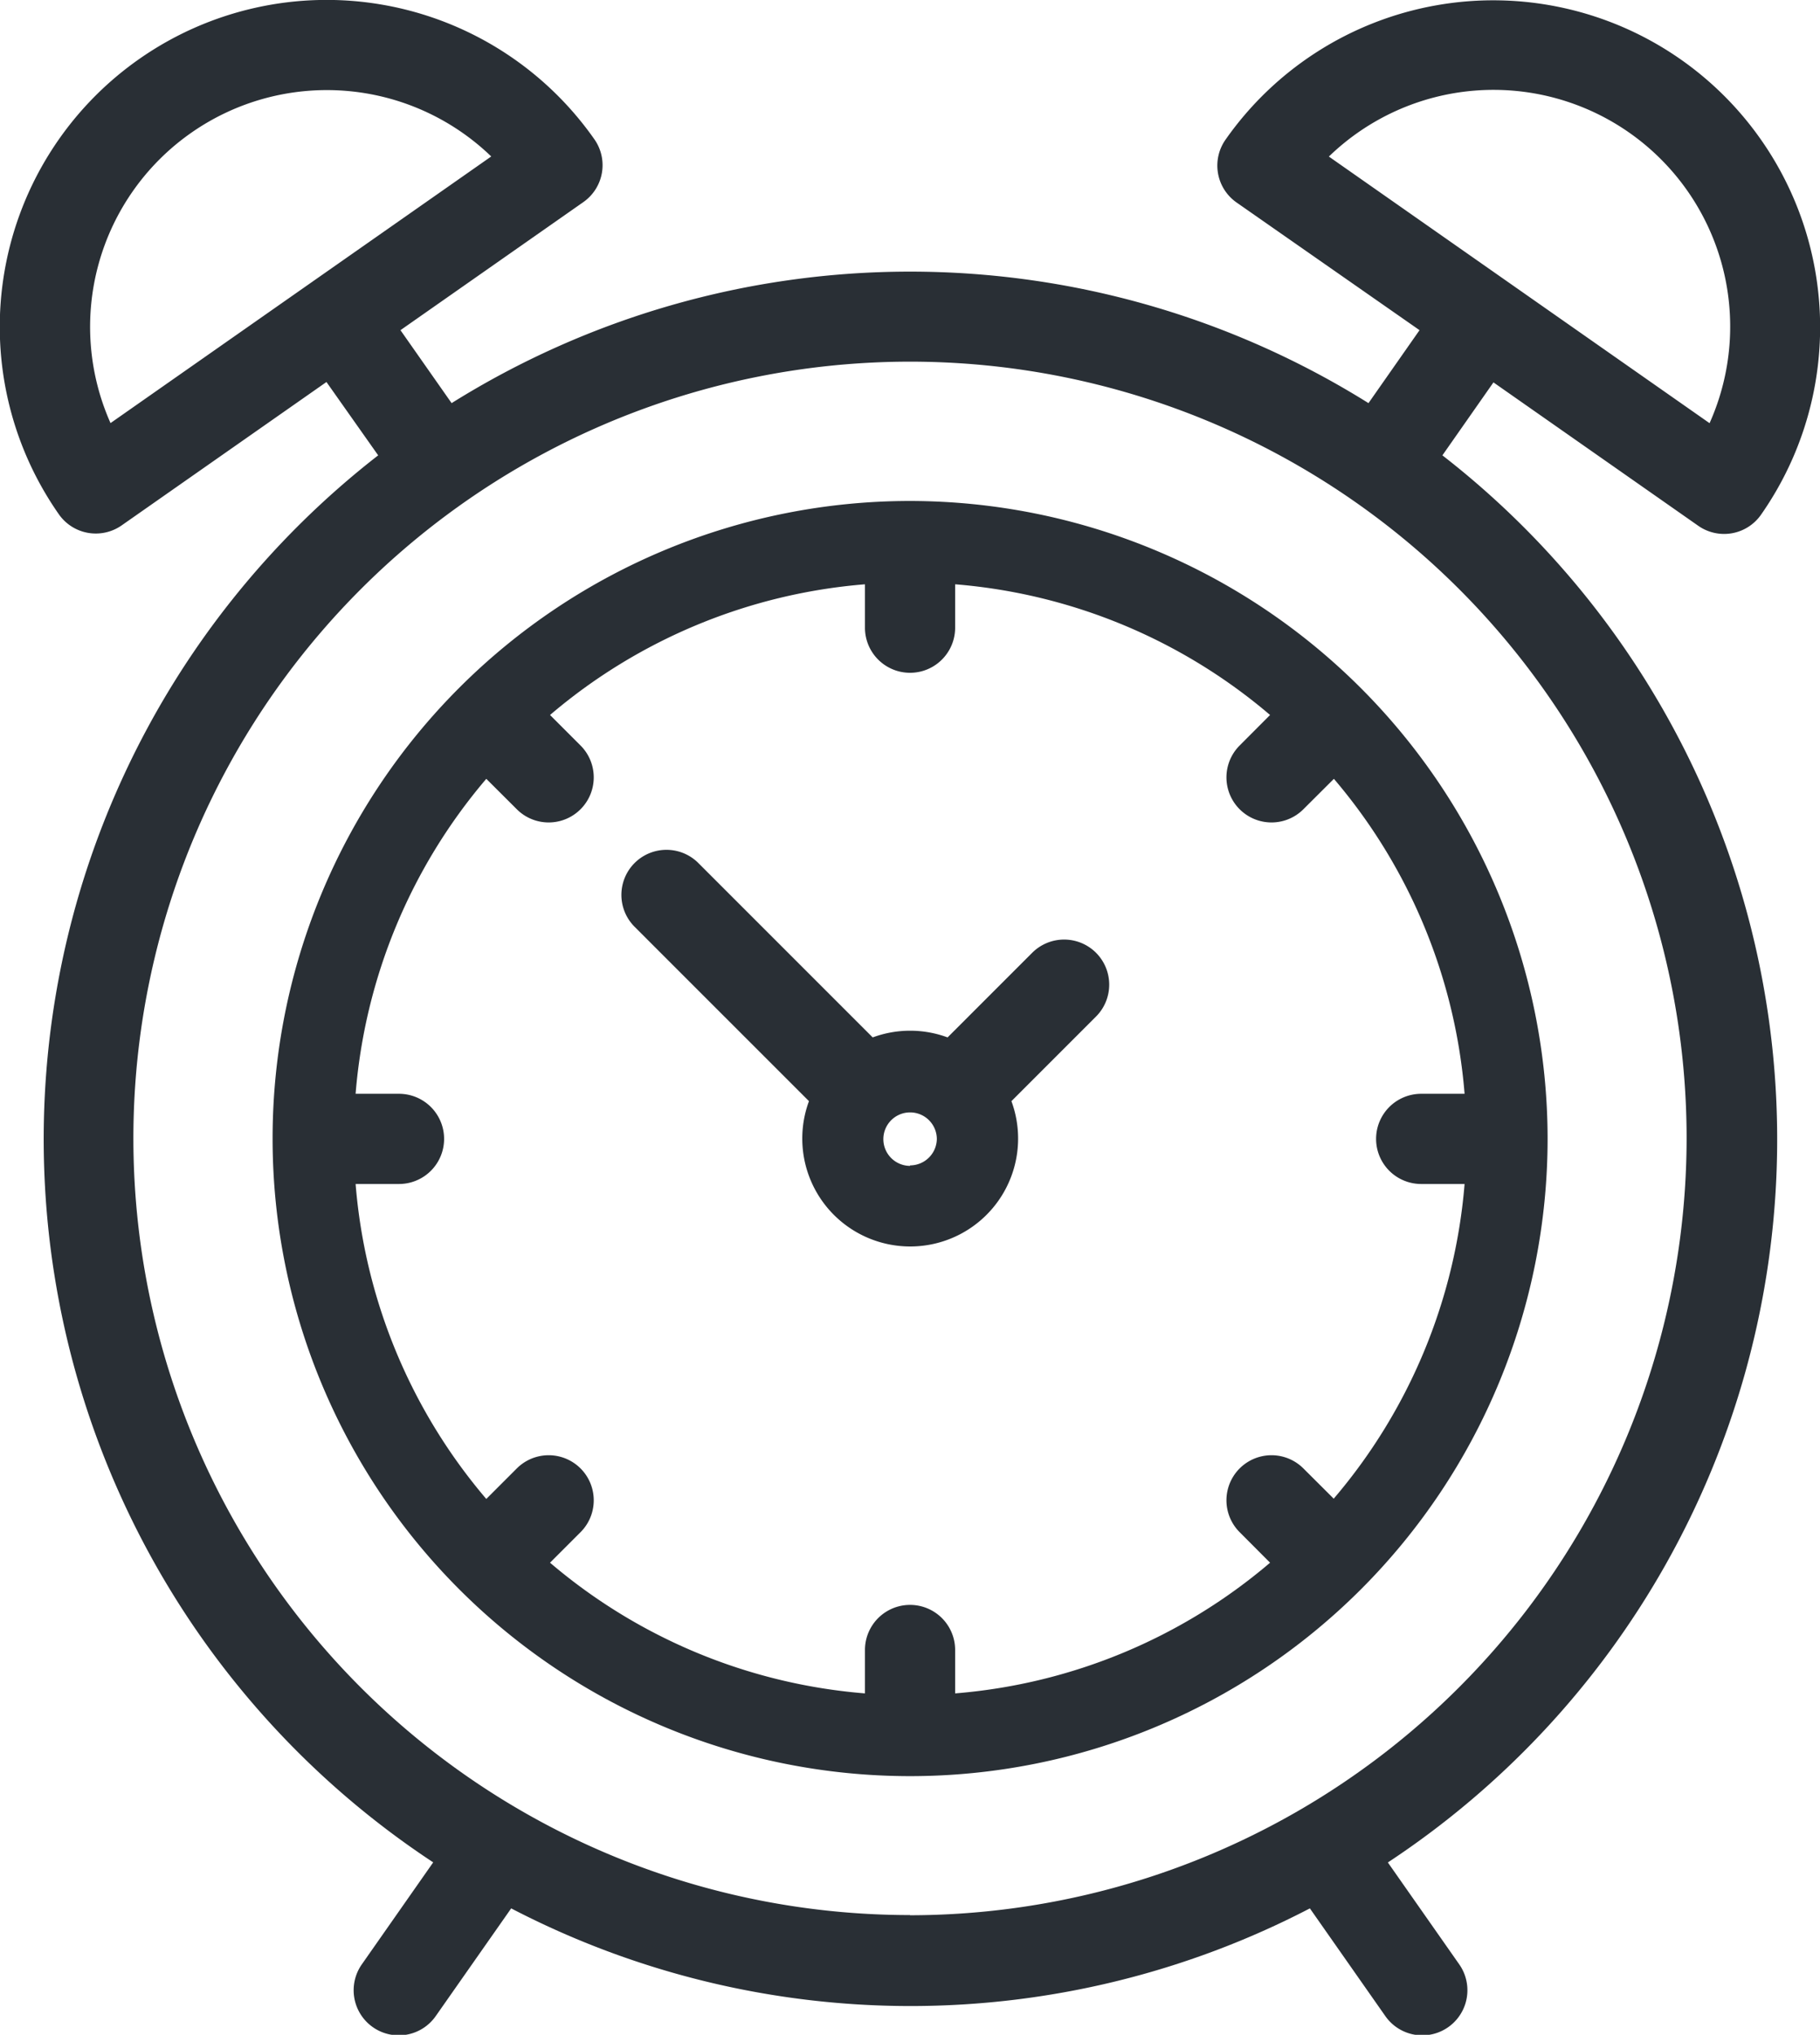 <svg xmlns="http://www.w3.org/2000/svg" width="18.788" height="21.003" viewBox="0 0 18.788 21.003"><defs><style>.a{fill:#292f35;}</style></defs><g transform="translate(-26.996 0)"><g transform="translate(33.413 8.775)"><g transform="translate(0)"><path class="a" d="M188.307,214.965a.466.466,0,0,0-.658,0l-.874.874a1.114,1.114,0,0,0-.773,0l-1.8-1.8a.465.465,0,1,0-.658.658l1.8,1.8a1.114,1.114,0,1,0,2.09,0l.874-.874A.466.466,0,0,0,188.307,214.965Zm-1.919,2.2a.276.276,0,1,1,.276-.276A.277.277,0,0,1,186.388,217.16Z" transform="translate(-183.41 -213.906)"/></g></g><g transform="translate(26.996 0)"><g transform="translate(0 0)"><path class="a" d="M41.886,4.7l.527-.753,2.114,1.48a.465.465,0,0,0,.648-.114,3.374,3.374,0,1,0-5.528-3.871.465.465,0,0,0,.114.648L41.65,3.408l-.527.753a8.929,8.929,0,0,0-9.465,0l-.528-.753,1.888-1.322a.465.465,0,0,0,.114-.648,3.374,3.374,0,0,0-5.528,3.871.465.465,0,0,0,.3.191.459.459,0,0,0,.081.007.465.465,0,0,0,.267-.084l2.114-1.48L30.9,4.7a8.94,8.94,0,0,0,.568,14.523l-.737,1.053a.465.465,0,1,0,.763.534l.779-1.112a8.934,8.934,0,0,0,8.245,0l.779,1.112a.465.465,0,1,0,.763-.534l-.737-1.052A8.94,8.94,0,0,0,41.886,4.7ZM40.714,1.616a2.443,2.443,0,0,1,3.93,2.752ZM28.137,4.367a2.444,2.444,0,0,1,3.93-2.752Zm8.253,15.4a8.017,8.017,0,1,1,8.017-8.017A8.026,8.026,0,0,1,36.39,19.769Z" transform="translate(-26.996 0)"/></g></g><g transform="translate(29.81 5.171)"><path class="a" d="M102.162,126.07a6.581,6.581,0,1,0,6.581,6.581A6.588,6.588,0,0,0,102.162,126.07Zm4.375,10.3-.315-.314a.465.465,0,0,0-.658.658l.314.315a5.718,5.718,0,0,1-3.251,1.349v-.448a.465.465,0,0,0-.931,0v.448a5.718,5.718,0,0,1-3.251-1.349l.315-.315a.465.465,0,0,0-.658-.658l-.315.315a5.718,5.718,0,0,1-1.349-3.251h.448a.465.465,0,1,0,0-.931h-.448a5.718,5.718,0,0,1,1.349-3.251l.315.314a.465.465,0,1,0,.658-.658l-.315-.315a5.718,5.718,0,0,1,3.251-1.349v.448a.465.465,0,1,0,.931,0v-.448a5.718,5.718,0,0,1,3.251,1.349l-.314.315a.465.465,0,0,0,.658.658l.315-.314a5.718,5.718,0,0,1,1.349,3.251h-.448a.465.465,0,1,0,0,.931h.448A5.717,5.717,0,0,1,106.536,136.367Z" transform="translate(-95.581 -126.07)"/></g></g></svg>
